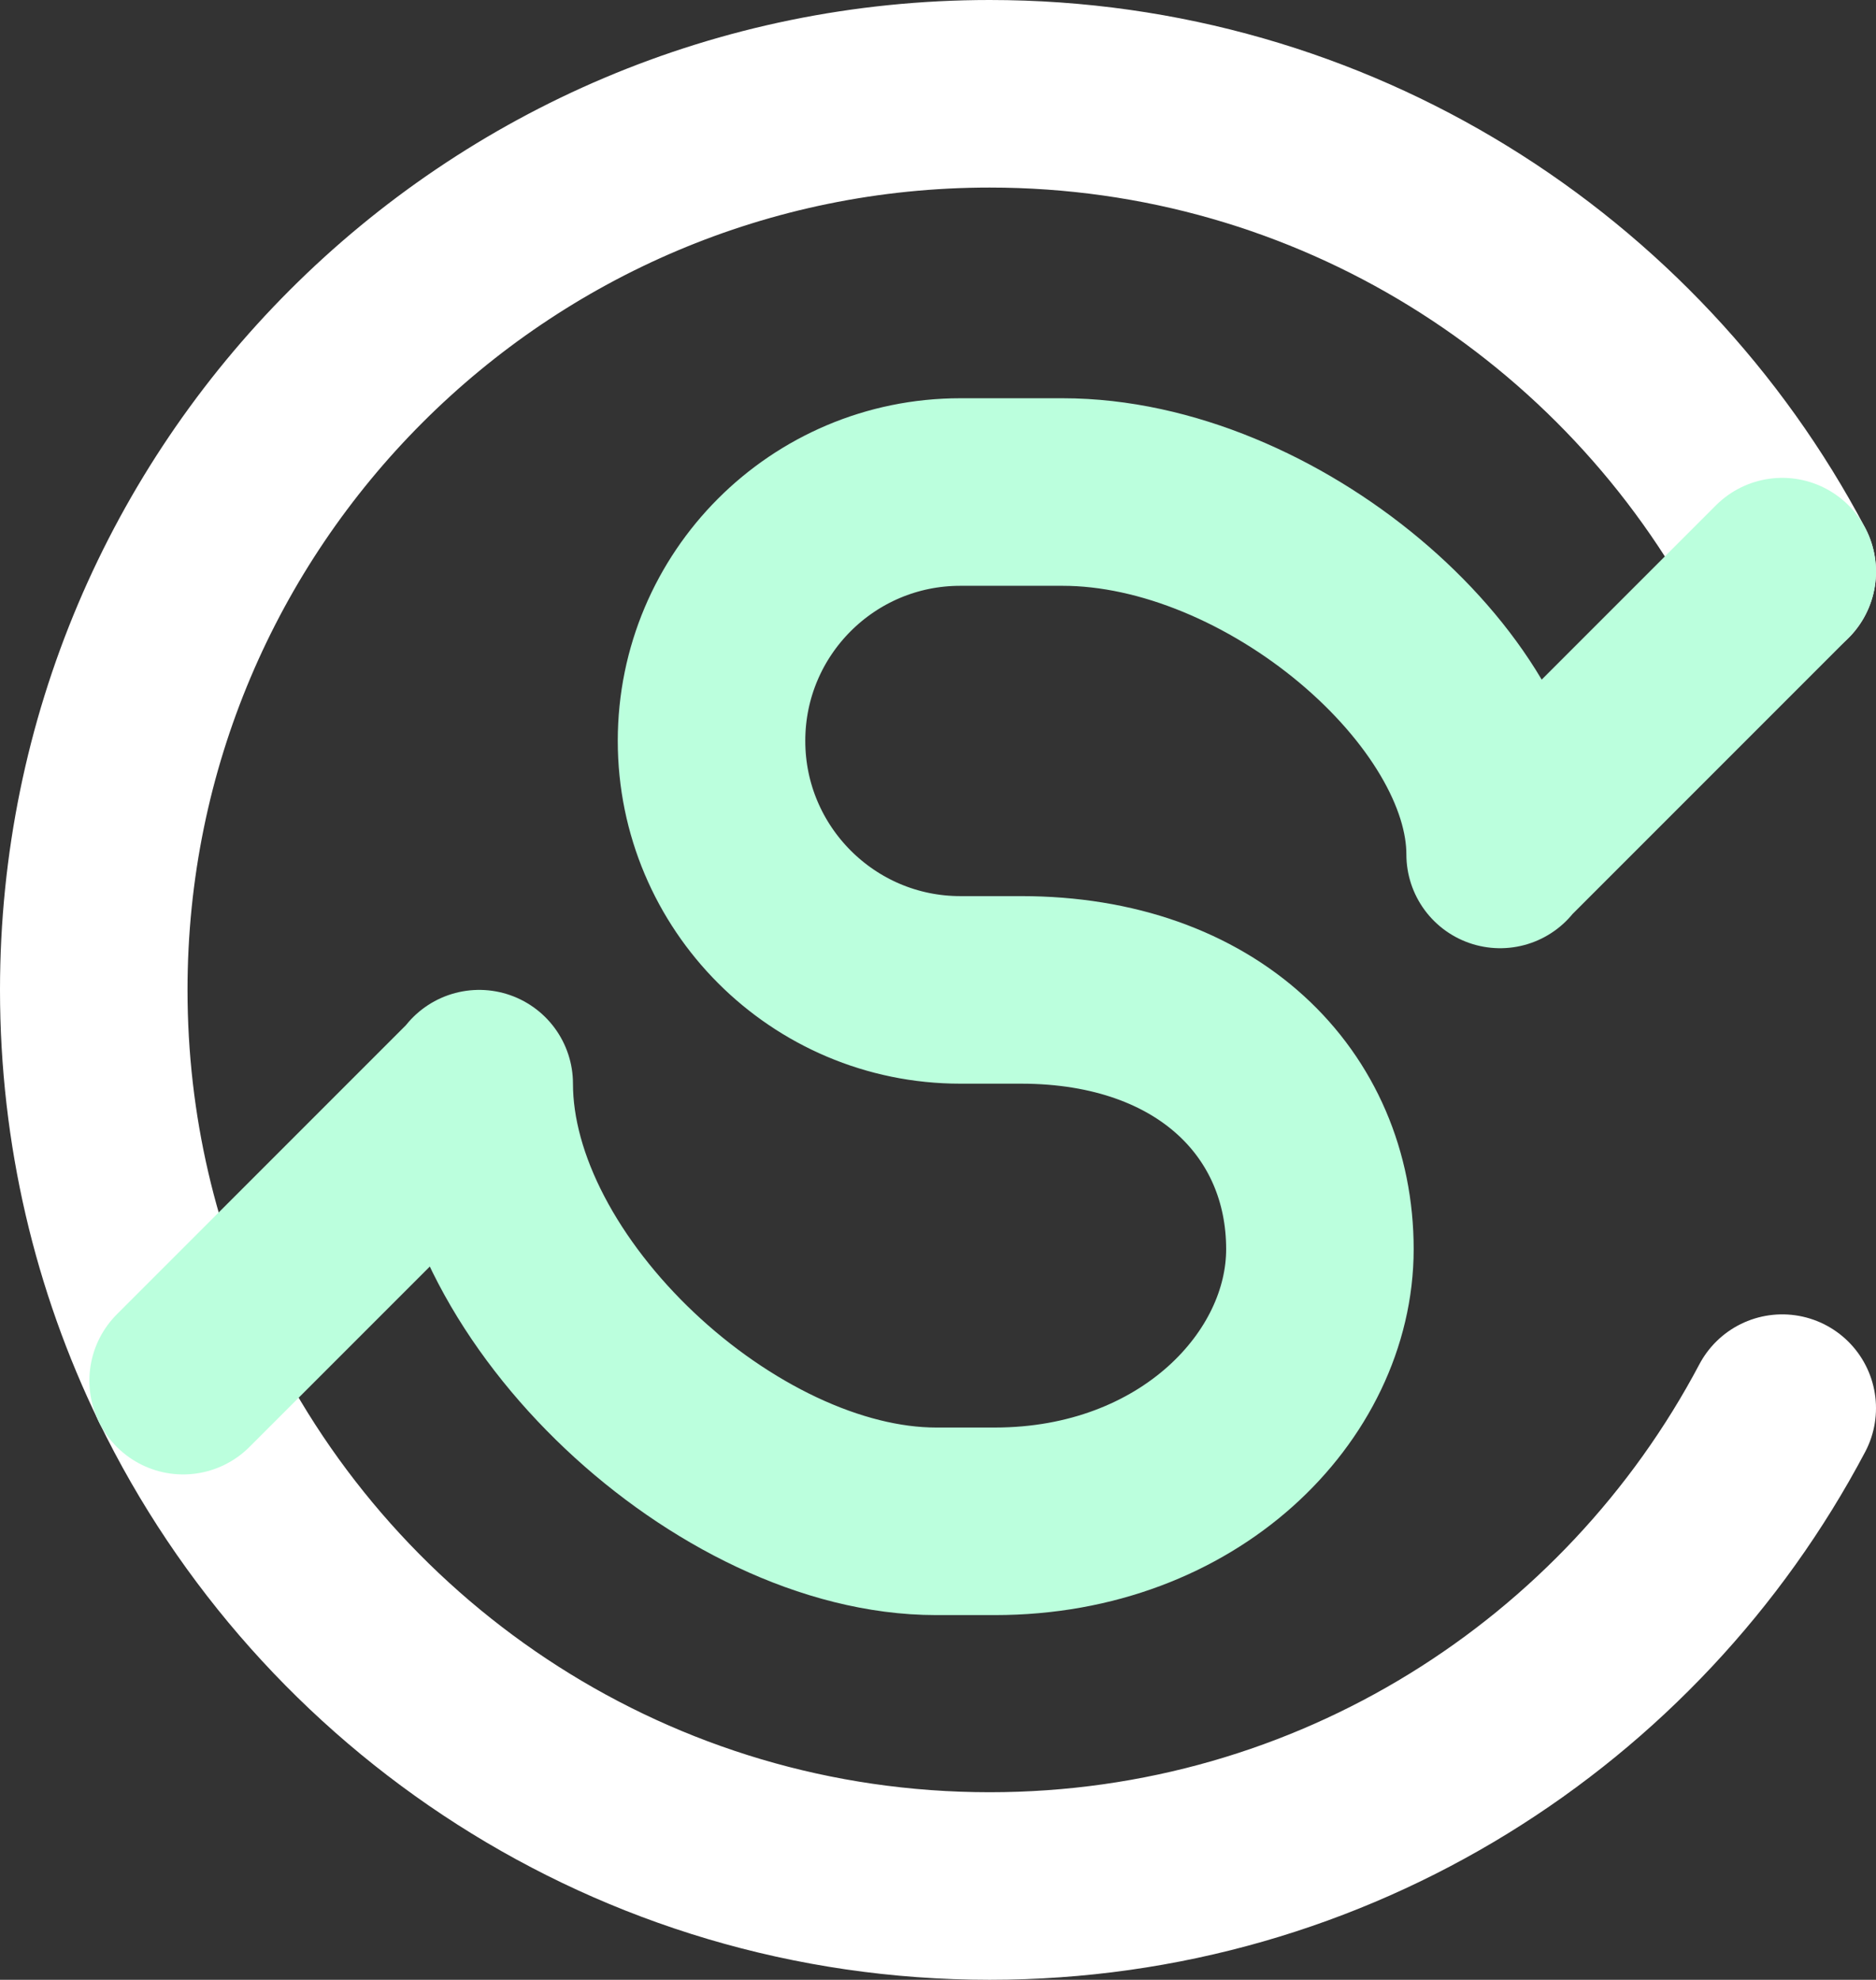 <?xml version="1.0" encoding="utf-8"?>
<!-- Generator: Adobe Illustrator 24.1.3, SVG Export Plug-In . SVG Version: 6.00 Build 0)  -->
<svg version="1.1" id="Layer_1" xmlns="http://www.w3.org/2000/svg" xmlns:xlink="http://www.w3.org/1999/xlink" x="0px" y="0px"
	 viewBox="0 0 90.04 95" style="enable-background:new 0 0 90.04 95;" xml:space="preserve">
<rect x="0" y="0" width="90.04" height="95" fill="#333333" stroke="none"/>
<style type="text/css">
	.st0{fill:none;stroke:#22B573;stroke-width:9;stroke-linecap:round;stroke-linejoin:round;stroke-miterlimit:10;}
	.st1{fill:none;stroke:#FFFFFF;stroke-width:9;stroke-linecap:round;stroke-linejoin:round;stroke-miterlimit:10;}
	.st2{fill:none;stroke:#BBFFDD;stroke-width:9;stroke-linecap:round;stroke-linejoin:round;stroke-miterlimit:10;}
</style>
<path class="st1" d="M8.79,66.25C15.76,80.61,30.48,90.5,47.5,90.5c16.5,0,30.83-9.29,38.04-22.93"/>
<path class="st1" d="M85.54,27.43C78.33,13.79,64,4.5,47.5,4.5c-23.74,0-43,19.25-43,43c0,6.73,1.54,13.09,4.29,18.75"/>
<path class="st2" d="M85.54,27.43L72,40.97L72,41c0-8-11-17.39-21-17.39c-0.05,0-4.86,0-4.91,0c-6.6,0-11.94,5.35-11.94,11.94
	S39.5,47.5,46.09,47.5H49c9,0,14.35,5.5,14.35,12.44c0,6.57-6.28,13.06-15.6,13.06c-2,0-1.71,0-2.82,0C34.94,73,23,62,23,52l0,0.04
	L8.79,66.25"/>
</svg>

